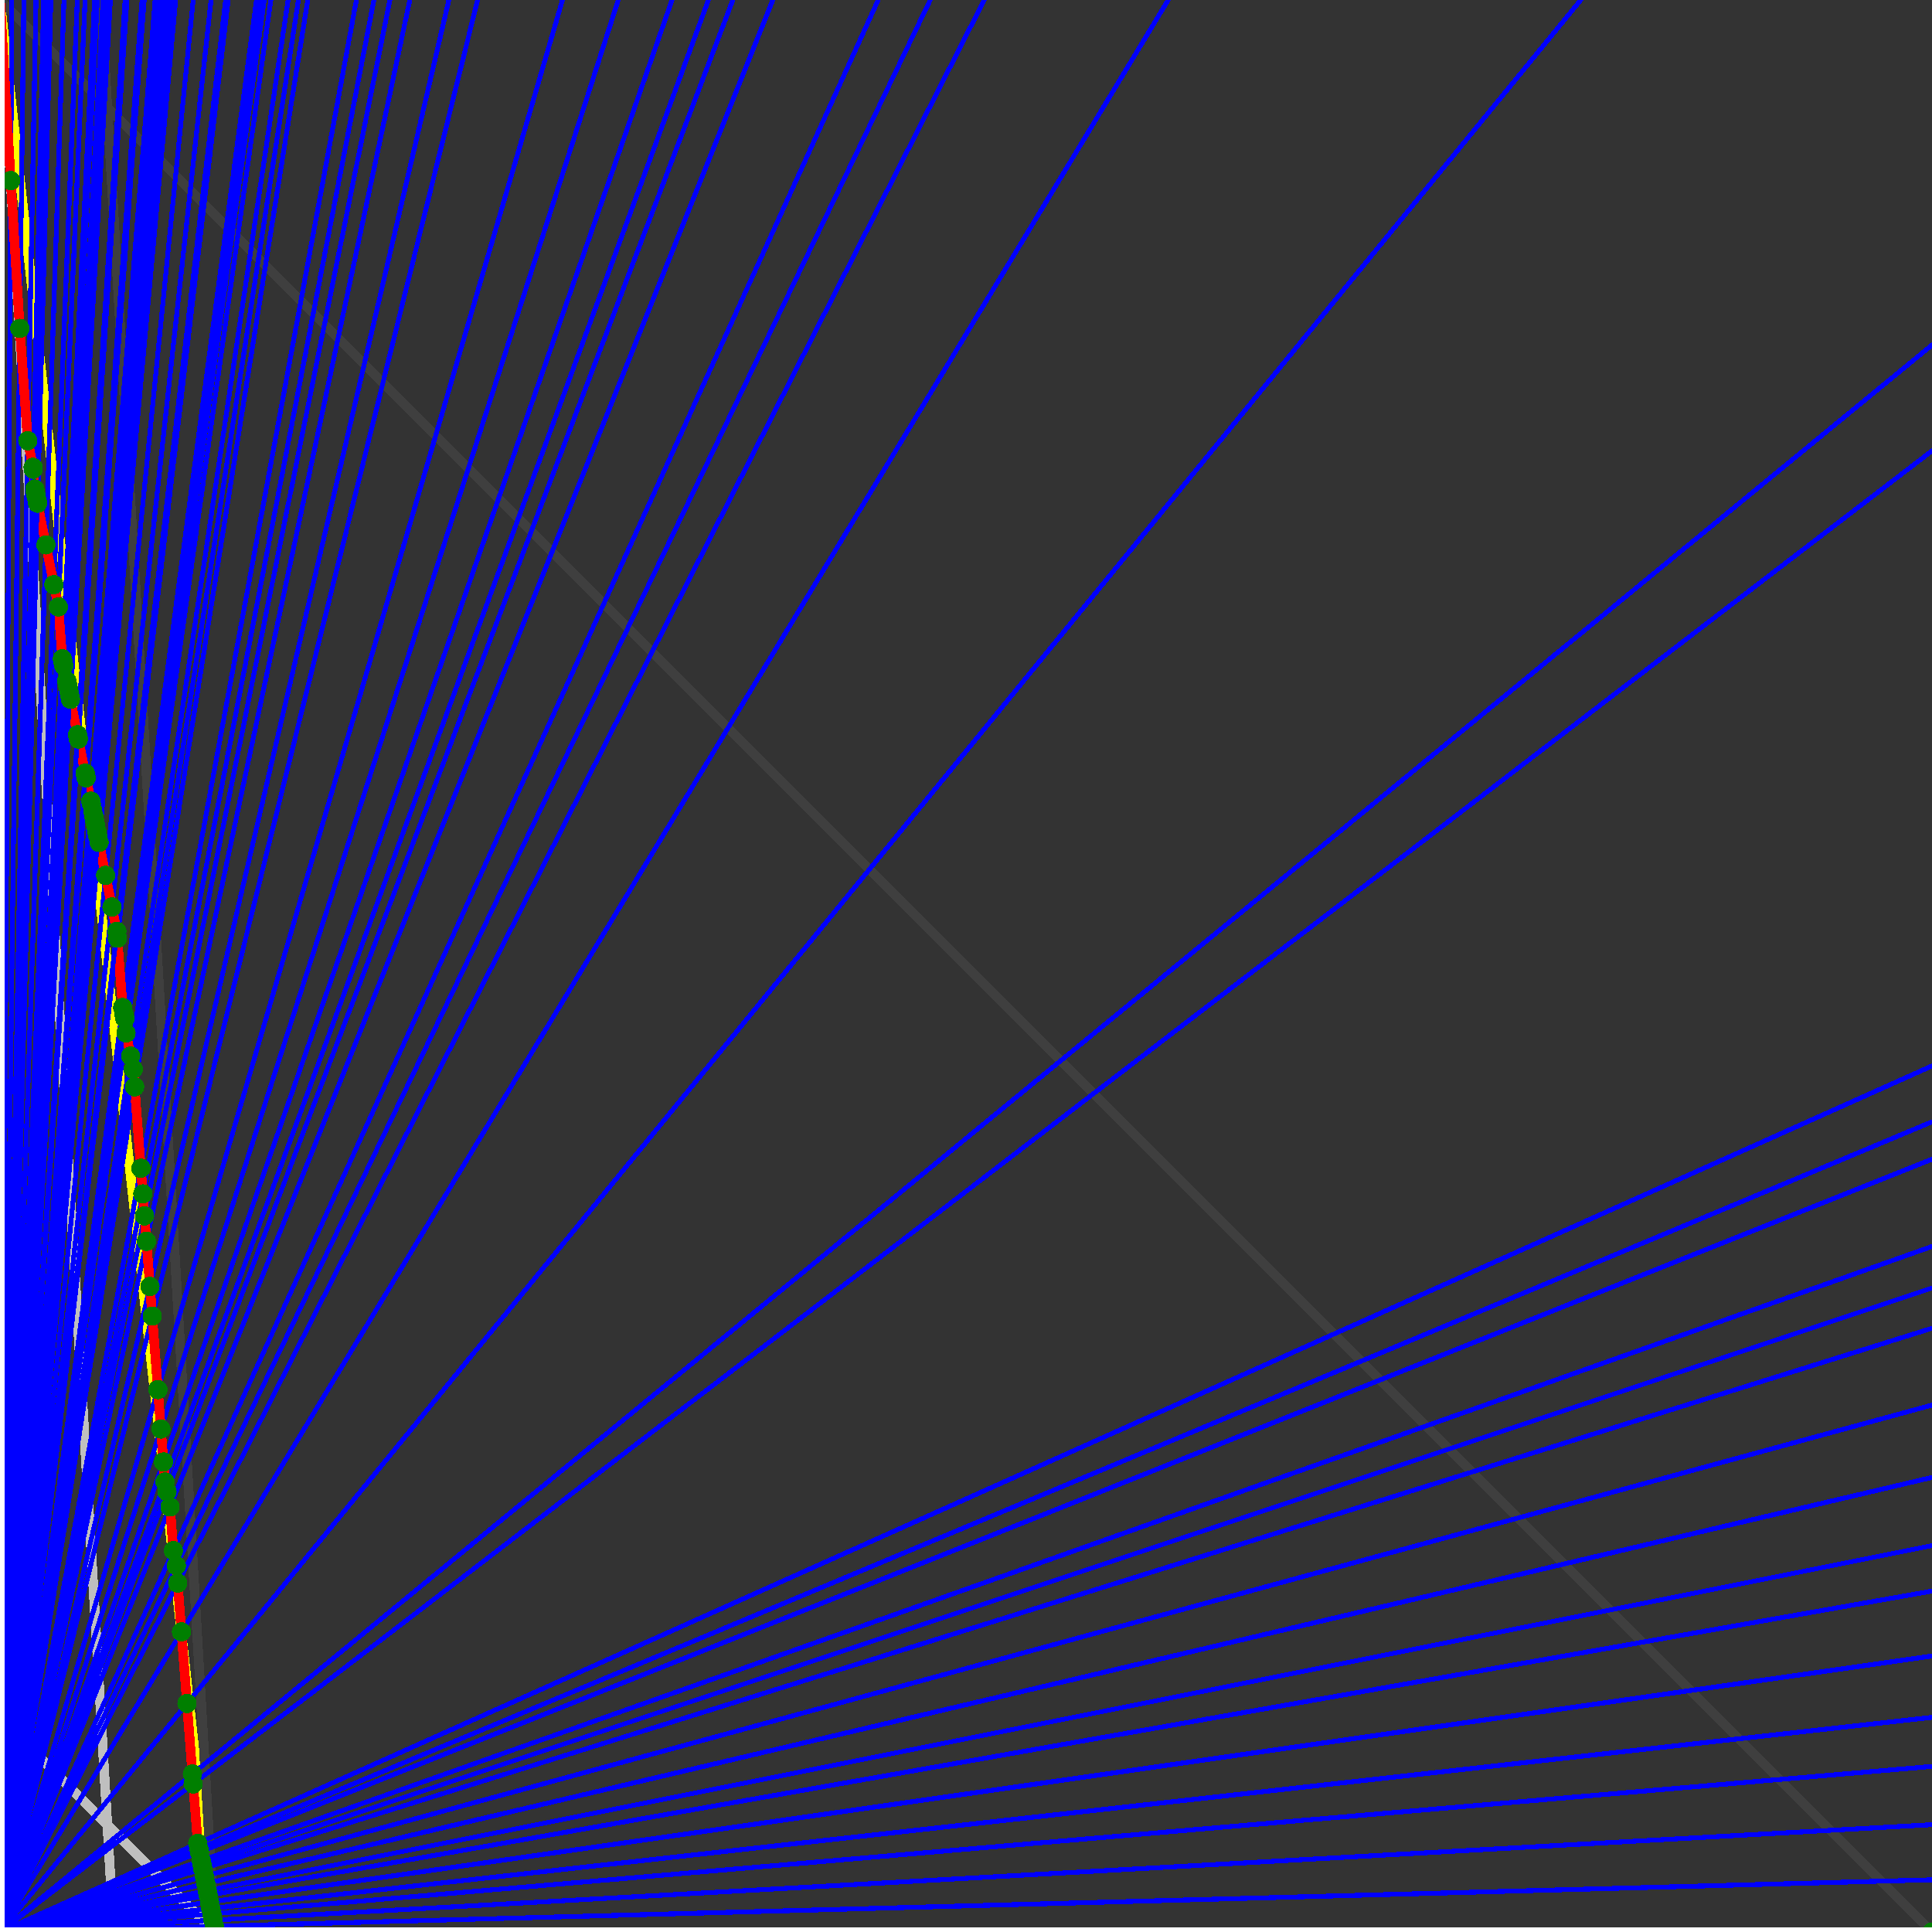 <svg xmlns="http://www.w3.org/2000/svg" version="1.1" width = "750" height = "750" viewBox = "0 0 750 750"  shape-rendering="crispEdges">
<rect x="0" y="0" width="750" height="750" fill="#333333" stroke="none"/>
<path stroke-linejoin="round" stroke-linecap="round" stroke="rgb(255,255,0)" stroke-width="3.75" fill="none" d="M 83.333 750 L 0 0 " />
<path stroke-linejoin="round" stroke-linecap="round" stroke="rgb(63,63,63)" stroke-width="3.75" fill="none" d="M 0 0 L 750 750 M 83.333 750 L 39.216 0 " />
<path stroke-linejoin="round" stroke-linecap="round" stroke="rgb(191,191,191)" stroke-width="3.75" fill="none" d="M 0 666.667 L 83.333 750 M 0 0 L 44.118 750 " />
<path stroke-linejoin="round" stroke-linecap="round" stroke="rgb(0,0,255)" stroke-width="1.875" fill="none" d="M 0 750 L 750 729.73 " />
<path stroke-linejoin="round" stroke-linecap="round" stroke="rgb(255,0,0)" stroke-width="3.75" fill="none" d="M 83.201 747.751 L 83.333 750 " />
<path stroke-linejoin="round" stroke-linecap="round" stroke="rgb(0,0,255)" stroke-width="1.875" fill="none" d="M 0 750 L 750 708.333 " />
<path stroke-linejoin="round" stroke-linecap="round" stroke="rgb(255,0,0)" stroke-width="3.75" fill="none" d="M 82.732 745.404 L 83.201 747.751 " />
<path stroke-linejoin="round" stroke-linecap="round" stroke="rgb(0,0,255)" stroke-width="1.875" fill="none" d="M 0 750 L 750 685.714 " />
<path stroke-linejoin="round" stroke-linecap="round" stroke="rgb(255,0,0)" stroke-width="3.75" fill="none" d="M 82.241 742.951 L 82.732 745.404 " />
<path stroke-linejoin="round" stroke-linecap="round" stroke="rgb(0,0,255)" stroke-width="1.875" fill="none" d="M 0 750 L 750 666.667 " />
<path stroke-linejoin="round" stroke-linecap="round" stroke="rgb(255,0,0)" stroke-width="3.75" fill="none" d="M 81.832 740.907 L 82.241 742.951 " />
<path stroke-linejoin="round" stroke-linecap="round" stroke="rgb(0,0,255)" stroke-width="1.875" fill="none" d="M 0 750 L 750 642.857 " />
<path stroke-linejoin="round" stroke-linecap="round" stroke="rgb(255,0,0)" stroke-width="3.75" fill="none" d="M 81.327 738.382 L 81.832 740.907 " />
<path stroke-linejoin="round" stroke-linecap="round" stroke="rgb(0,0,255)" stroke-width="1.875" fill="none" d="M 0 750 L 750 617.647 " />
<path stroke-linejoin="round" stroke-linecap="round" stroke="rgb(255,0,0)" stroke-width="3.75" fill="none" d="M 80.799 735.741 L 81.327 738.382 " />
<path stroke-linejoin="round" stroke-linecap="round" stroke="rgb(0,0,255)" stroke-width="1.875" fill="none" d="M 0 750 L 750 600 " />
<path stroke-linejoin="round" stroke-linecap="round" stroke="rgb(255,0,0)" stroke-width="3.75" fill="none" d="M 80.433 733.913 L 80.799 735.741 " />
<path stroke-linejoin="round" stroke-linecap="round" stroke="rgb(0,0,255)" stroke-width="1.875" fill="none" d="M 0 750 L 750 573.529 " />
<path stroke-linejoin="round" stroke-linecap="round" stroke="rgb(255,0,0)" stroke-width="3.75" fill="none" d="M 79.891 731.202 L 80.433 733.913 " />
<path stroke-linejoin="round" stroke-linecap="round" stroke="rgb(0,0,255)" stroke-width="1.875" fill="none" d="M 0 750 L 750 545.455 " />
<path stroke-linejoin="round" stroke-linecap="round" stroke="rgb(255,0,0)" stroke-width="3.75" fill="none" d="M 79.324 728.366 L 79.891 731.202 " />
<path stroke-linejoin="round" stroke-linecap="round" stroke="rgb(0,0,255)" stroke-width="1.875" fill="none" d="M 0 750 L 750 515.625 " />
<path stroke-linejoin="round" stroke-linecap="round" stroke="rgb(255,0,0)" stroke-width="3.75" fill="none" d="M 78.73 725.397 L 79.324 728.366 " />
<path stroke-linejoin="round" stroke-linecap="round" stroke="rgb(0,0,255)" stroke-width="1.875" fill="none" d="M 0 750 L 750 500 " />
<path stroke-linejoin="round" stroke-linecap="round" stroke="rgb(255,0,0)" stroke-width="3.75" fill="none" d="M 78.423 723.859 L 78.73 725.397 " />
<path stroke-linejoin="round" stroke-linecap="round" stroke="rgb(0,0,255)" stroke-width="1.875" fill="none" d="M 0 750 L 750 483.871 " />
<path stroke-linejoin="round" stroke-linecap="round" stroke="rgb(255,0,0)" stroke-width="3.75" fill="none" d="M 78.108 722.284 L 78.423 723.859 " />
<path stroke-linejoin="round" stroke-linecap="round" stroke="rgb(0,0,255)" stroke-width="1.875" fill="none" d="M 0 750 L 750 450 " />
<path stroke-linejoin="round" stroke-linecap="round" stroke="rgb(255,0,0)" stroke-width="3.75" fill="none" d="M 77.454 719.018 L 78.108 722.284 " />
<path stroke-linejoin="round" stroke-linecap="round" stroke="rgb(0,0,255)" stroke-width="1.875" fill="none" d="M 0 750 L 750 435.484 " />
<path stroke-linejoin="round" stroke-linecap="round" stroke="rgb(255,0,0)" stroke-width="3.75" fill="none" d="M 77.178 717.635 L 77.454 719.018 " />
<path stroke-linejoin="round" stroke-linecap="round" stroke="rgb(0,0,255)" stroke-width="1.875" fill="none" d="M 0 750 L 750 413.793 " />
<path stroke-linejoin="round" stroke-linecap="round" stroke="rgb(255,0,0)" stroke-width="3.75" fill="none" d="M 76.768 715.587 L 77.178 717.635 " />
<path stroke-linejoin="round" stroke-linecap="round" stroke="rgb(0,0,255)" stroke-width="1.875" fill="none" d="M 0 750 L 750 175 " />
<path stroke-linejoin="round" stroke-linecap="round" stroke="rgb(255,0,0)" stroke-width="3.75" fill="none" d="M 74.993 692.506 L 76.768 715.587 " />
<path stroke-linejoin="round" stroke-linecap="round" stroke="rgb(0,0,255)" stroke-width="1.875" fill="none" d="M 0 750 L 750 133.929 " />
<path stroke-linejoin="round" stroke-linecap="round" stroke="rgb(255,0,0)" stroke-width="3.75" fill="none" d="M 74.696 688.643 L 74.993 692.506 " />
<path stroke-linejoin="round" stroke-linecap="round" stroke="rgb(0,0,255)" stroke-width="1.875" fill="none" d="M 0 750 L 613.636 0 " />
<path stroke-linejoin="round" stroke-linecap="round" stroke="rgb(255,0,0)" stroke-width="3.75" fill="none" d="M 72.591 661.278 L 74.696 688.643 " />
<path stroke-linejoin="round" stroke-linecap="round" stroke="rgb(0,0,255)" stroke-width="1.875" fill="none" d="M 0 750 L 453.488 0 " />
<path stroke-linejoin="round" stroke-linecap="round" stroke="rgb(255,0,0)" stroke-width="3.75" fill="none" d="M 70.452 633.483 L 72.591 661.278 " />
<path stroke-linejoin="round" stroke-linecap="round" stroke="rgb(0,0,255)" stroke-width="1.875" fill="none" d="M 0 750 L 382.075 0 " />
<path stroke-linejoin="round" stroke-linecap="round" stroke="rgb(255,0,0)" stroke-width="3.75" fill="none" d="M 68.997 614.562 L 70.452 633.483 " />
<path stroke-linejoin="round" stroke-linecap="round" stroke="rgb(0,0,255)" stroke-width="1.875" fill="none" d="M 0 750 L 361.111 0 " />
<path stroke-linejoin="round" stroke-linecap="round" stroke="rgb(255,0,0)" stroke-width="3.75" fill="none" d="M 68.475 607.782 L 68.997 614.562 " />
<path stroke-linejoin="round" stroke-linecap="round" stroke="rgb(0,0,255)" stroke-width="1.875" fill="none" d="M 0 750 L 340.909 0 " />
<path stroke-linejoin="round" stroke-linecap="round" stroke="rgb(255,0,0)" stroke-width="3.75" fill="none" d="M 67.305 601.929 L 68.475 607.782 " />
<path stroke-linejoin="round" stroke-linecap="round" stroke="rgb(0,0,255)" stroke-width="1.875" fill="none" d="M 0 750 L 300 0 " />
<path stroke-linejoin="round" stroke-linecap="round" stroke="rgb(255,0,0)" stroke-width="3.75" fill="none" d="M 66.002 584.994 L 67.305 601.929 " />
<path stroke-linejoin="round" stroke-linecap="round" stroke="rgb(0,0,255)" stroke-width="1.875" fill="none" d="M 0 750 L 284.483 0 " />
<path stroke-linejoin="round" stroke-linecap="round" stroke="rgb(255,0,0)" stroke-width="3.75" fill="none" d="M 64.824 579.101 L 66.002 584.994 " />
<path stroke-linejoin="round" stroke-linecap="round" stroke="rgb(0,0,255)" stroke-width="1.875" fill="none" d="M 0 750 L 275 0 " />
<path stroke-linejoin="round" stroke-linecap="round" stroke="rgb(255,0,0)" stroke-width="3.75" fill="none" d="M 64.061 575.288 L 64.824 579.101 " />
<path stroke-linejoin="round" stroke-linecap="round" stroke="rgb(0,0,255)" stroke-width="1.875" fill="none" d="M 0 750 L 260.87 0 " />
<path stroke-linejoin="round" stroke-linecap="round" stroke="rgb(255,0,0)" stroke-width="3.75" fill="none" d="M 63.465 567.539 L 64.061 575.288 " />
<path stroke-linejoin="round" stroke-linecap="round" stroke="rgb(0,0,255)" stroke-width="1.875" fill="none" d="M 0 750 L 240 0 " />
<path stroke-linejoin="round" stroke-linecap="round" stroke="rgb(255,0,0)" stroke-width="3.75" fill="none" d="M 62.481 554.747 L 63.465 567.539 " />
<path stroke-linejoin="round" stroke-linecap="round" stroke="rgb(0,0,255)" stroke-width="1.875" fill="none" d="M 0 750 L 218.354 0 " />
<path stroke-linejoin="round" stroke-linecap="round" stroke="rgb(255,0,0)" stroke-width="3.75" fill="none" d="M 61.303 539.437 L 62.481 554.747 " />
<path stroke-linejoin="round" stroke-linecap="round" stroke="rgb(0,0,255)" stroke-width="1.875" fill="none" d="M 0 750 L 185.393 0 " />
<path stroke-linejoin="round" stroke-linecap="round" stroke="rgb(255,0,0)" stroke-width="3.75" fill="none" d="M 59.107 510.886 L 61.303 539.437 " />
<path stroke-linejoin="round" stroke-linecap="round" stroke="rgb(0,0,255)" stroke-width="1.875" fill="none" d="M 0 750 L 174.242 0 " />
<path stroke-linejoin="round" stroke-linecap="round" stroke="rgb(255,0,0)" stroke-width="3.75" fill="none" d="M 58.223 499.39 L 59.107 510.886 " />
<path stroke-linejoin="round" stroke-linecap="round" stroke="rgb(0,0,255)" stroke-width="1.875" fill="none" d="M 0 750 L 159.091 0 " />
<path stroke-linejoin="round" stroke-linecap="round" stroke="rgb(255,0,0)" stroke-width="3.75" fill="none" d="M 56.875 481.874 L 58.223 499.39 " />
<path stroke-linejoin="round" stroke-linecap="round" stroke="rgb(0,0,255)" stroke-width="1.875" fill="none" d="M 0 750 L 151.376 0 " />
<path stroke-linejoin="round" stroke-linecap="round" stroke="rgb(255,0,0)" stroke-width="3.75" fill="none" d="M 56.114 471.98 L 56.875 481.874 " />
<path stroke-linejoin="round" stroke-linecap="round" stroke="rgb(0,0,255)" stroke-width="1.875" fill="none" d="M 0 750 L 145.161 0 " />
<path stroke-linejoin="round" stroke-linecap="round" stroke="rgb(255,0,0)" stroke-width="3.75" fill="none" d="M 55.459 463.462 L 56.114 471.98 " />
<path stroke-linejoin="round" stroke-linecap="round" stroke="rgb(0,0,255)" stroke-width="1.875" fill="none" d="M 0 750 L 138.35 0 " />
<path stroke-linejoin="round" stroke-linecap="round" stroke="rgb(255,0,0)" stroke-width="3.75" fill="none" d="M 54.693 453.506 L 55.459 463.462 " />
<path stroke-linejoin="round" stroke-linecap="round" stroke="rgb(0,0,255)" stroke-width="1.875" fill="none" d="M 0 750 L 119.469 0 " />
<path stroke-linejoin="round" stroke-linecap="round" stroke="rgb(255,0,0)" stroke-width="3.75" fill="none" d="M 52.262 421.908 L 54.693 453.506 " />
<path stroke-linejoin="round" stroke-linecap="round" stroke="rgb(0,0,255)" stroke-width="1.875" fill="none" d="M 0 750 L 115.854 0 " />
<path stroke-linejoin="round" stroke-linecap="round" stroke="rgb(255,0,0)" stroke-width="3.75" fill="none" d="M 51.737 415.073 L 52.262 421.908 " />
<path stroke-linejoin="round" stroke-linecap="round" stroke="rgb(0,0,255)" stroke-width="1.875" fill="none" d="M 0 750 L 111.842 0 " />
<path stroke-linejoin="round" stroke-linecap="round" stroke="rgb(255,0,0)" stroke-width="3.75" fill="none" d="M 50.71 409.941 L 51.737 415.073 " />
<path stroke-linejoin="round" stroke-linecap="round" stroke="rgb(0,0,255)" stroke-width="1.875" fill="none" d="M 0 750 L 105.14 0 " />
<path stroke-linejoin="round" stroke-linecap="round" stroke="rgb(255,0,0)" stroke-width="3.75" fill="none" d="M 48.924 401.009 L 50.71 409.942 " />
<path stroke-linejoin="round" stroke-linecap="round" stroke="rgb(0,0,255)" stroke-width="1.875" fill="none" d="M 0 750 L 102.564 0 " />
<path stroke-linejoin="round" stroke-linecap="round" stroke="rgb(255,0,0)" stroke-width="3.75" fill="none" d="M 48.492 395.399 L 48.924 401.009 " />
<path stroke-linejoin="round" stroke-linecap="round" stroke="rgb(0,0,255)" stroke-width="1.875" fill="none" d="M 0 750 L 101.351 0 " />
<path stroke-linejoin="round" stroke-linecap="round" stroke="rgb(255,0,0)" stroke-width="3.75" fill="none" d="M 48.15 393.688 L 48.492 395.399 " />
<path stroke-linejoin="round" stroke-linecap="round" stroke="rgb(0,0,255)" stroke-width="1.875" fill="none" d="M 0 750 L 99.558 0 " />
<path stroke-linejoin="round" stroke-linecap="round" stroke="rgb(255,0,0)" stroke-width="3.75" fill="none" d="M 47.638 391.127 L 48.15 393.688 " />
<path stroke-linejoin="round" stroke-linecap="round" stroke="rgb(0,0,255)" stroke-width="1.875" fill="none" d="M 0 750 L 88.583 0 " />
<path stroke-linejoin="round" stroke-linecap="round" stroke="rgb(255,0,0)" stroke-width="3.75" fill="none" d="M 45.567 364.201 L 47.638 391.127 " />
<path stroke-linejoin="round" stroke-linecap="round" stroke="rgb(0,0,255)" stroke-width="1.875" fill="none" d="M 0 750 L 87.591 0 " />
<path stroke-linejoin="round" stroke-linecap="round" stroke="rgb(255,0,0)" stroke-width="3.75" fill="none" d="M 45.364 361.568 L 45.567 364.201 " />
<path stroke-linejoin="round" stroke-linecap="round" stroke="rgb(0,0,255)" stroke-width="1.875" fill="none" d="M 0 750 L 81.933 0 " />
<path stroke-linejoin="round" stroke-linecap="round" stroke="rgb(255,0,0)" stroke-width="3.75" fill="none" d="M 43.469 352.092 L 45.364 361.568 " />
<path stroke-linejoin="round" stroke-linecap="round" stroke="rgb(0,0,255)" stroke-width="1.875" fill="none" d="M 0 750 L 75 0 " />
<path stroke-linejoin="round" stroke-linecap="round" stroke="rgb(255,0,0)" stroke-width="3.75" fill="none" d="M 41.017 339.831 L 43.469 352.092 " />
<path stroke-linejoin="round" stroke-linecap="round" stroke="rgb(0,0,255)" stroke-width="1.875" fill="none" d="M 0 750 L 68.182 0 " />
<path stroke-linejoin="round" stroke-linecap="round" stroke="rgb(255,0,0)" stroke-width="3.75" fill="none" d="M 38.453 327.013 L 41.017 339.831 " />
<path stroke-linejoin="round" stroke-linecap="round" stroke="rgb(0,0,255)" stroke-width="1.875" fill="none" d="M 0 750 L 67.073 0 " />
<path stroke-linejoin="round" stroke-linecap="round" stroke="rgb(255,0,0)" stroke-width="3.75" fill="none" d="M 38.021 324.853 L 38.453 327.013 " />
<path stroke-linejoin="round" stroke-linecap="round" stroke="rgb(0,0,255)" stroke-width="1.875" fill="none" d="M 0 750 L 66 0 " />
<path stroke-linejoin="round" stroke-linecap="round" stroke="rgb(255,0,0)" stroke-width="3.75" fill="none" d="M 37.599 322.741 L 38.021 324.853 " />
<path stroke-linejoin="round" stroke-linecap="round" stroke="rgb(0,0,255)" stroke-width="1.875" fill="none" d="M 0 750 L 64.961 0 " />
<path stroke-linejoin="round" stroke-linecap="round" stroke="rgb(255,0,0)" stroke-width="3.75" fill="none" d="M 37.186 320.675 L 37.599 322.741 " />
<path stroke-linejoin="round" stroke-linecap="round" stroke="rgb(0,0,255)" stroke-width="1.875" fill="none" d="M 0 750 L 63.953 0 " />
<path stroke-linejoin="round" stroke-linecap="round" stroke="rgb(255,0,0)" stroke-width="3.75" fill="none" d="M 36.781 318.654 L 37.186 320.675 " />
<path stroke-linejoin="round" stroke-linecap="round" stroke="rgb(0,0,255)" stroke-width="1.875" fill="none" d="M 0 750 L 62.977 0 " />
<path stroke-linejoin="round" stroke-linecap="round" stroke="rgb(255,0,0)" stroke-width="3.75" fill="none" d="M 36.386 316.677 L 36.781 318.654 " />
<path stroke-linejoin="round" stroke-linecap="round" stroke="rgb(0,0,255)" stroke-width="1.875" fill="none" d="M 0 750 L 62.03 0 " />
<path stroke-linejoin="round" stroke-linecap="round" stroke="rgb(255,0,0)" stroke-width="3.75" fill="none" d="M 35.999 314.741 L 36.386 316.677 " />
<path stroke-linejoin="round" stroke-linecap="round" stroke="rgb(0,0,255)" stroke-width="1.875" fill="none" d="M 0 750 L 60.662 0 " />
<path stroke-linejoin="round" stroke-linecap="round" stroke="rgb(255,0,0)" stroke-width="3.75" fill="none" d="M 35.433 311.914 L 35.999 314.741 " />
<path stroke-linejoin="round" stroke-linecap="round" stroke="rgb(0,0,255)" stroke-width="1.875" fill="none" d="M 0 750 L 60.219 0 " />
<path stroke-linejoin="round" stroke-linecap="round" stroke="rgb(255,0,0)" stroke-width="3.75" fill="none" d="M 35.249 310.991 L 35.433 311.914 " />
<path stroke-linejoin="round" stroke-linecap="round" stroke="rgb(0,0,255)" stroke-width="1.875" fill="none" d="M 0 750 L 55.97 0 " />
<path stroke-linejoin="round" stroke-linecap="round" stroke="rgb(255,0,0)" stroke-width="3.75" fill="none" d="M 33.438 301.935 L 35.249 310.991 " />
<path stroke-linejoin="round" stroke-linecap="round" stroke="rgb(0,0,255)" stroke-width="1.875" fill="none" d="M 0 750 L 55.147 0 " />
<path stroke-linejoin="round" stroke-linecap="round" stroke="rgb(255,0,0)" stroke-width="3.75" fill="none" d="M 33.078 300.137 L 33.438 301.935 " />
<path stroke-linejoin="round" stroke-linecap="round" stroke="rgb(0,0,255)" stroke-width="1.875" fill="none" d="M 0 750 L 49.27 0 " />
<path stroke-linejoin="round" stroke-linecap="round" stroke="rgb(255,0,0)" stroke-width="3.75" fill="none" d="M 30.425 286.87 L 33.078 300.137 " />
<path stroke-linejoin="round" stroke-linecap="round" stroke="rgb(0,0,255)" stroke-width="1.875" fill="none" d="M 0 750 L 48.561 0 " />
<path stroke-linejoin="round" stroke-linecap="round" stroke="rgb(255,0,0)" stroke-width="3.75" fill="none" d="M 30.094 285.216 L 30.425 286.87 " />
<path stroke-linejoin="round" stroke-linecap="round" stroke="rgb(0,0,255)" stroke-width="1.875" fill="none" d="M 0 750 L 42.857 0 " />
<path stroke-linejoin="round" stroke-linecap="round" stroke="rgb(255,0,0)" stroke-width="3.75" fill="none" d="M 27.345 271.47 L 30.094 285.216 " />
<path stroke-linejoin="round" stroke-linecap="round" stroke="rgb(0,0,255)" stroke-width="1.875" fill="none" d="M 0 750 L 42.254 0 " />
<path stroke-linejoin="round" stroke-linecap="round" stroke="rgb(255,0,0)" stroke-width="3.75" fill="none" d="M 27.044 269.967 L 27.345 271.47 " />
<path stroke-linejoin="round" stroke-linecap="round" stroke="rgb(0,0,255)" stroke-width="1.875" fill="none" d="M 0 750 L 41.667 0 " />
<path stroke-linejoin="round" stroke-linecap="round" stroke="rgb(255,0,0)" stroke-width="3.75" fill="none" d="M 26.75 268.498 L 27.044 269.967 " />
<path stroke-linejoin="round" stroke-linecap="round" stroke="rgb(0,0,255)" stroke-width="1.875" fill="none" d="M 0 750 L 41.096 0 " />
<path stroke-linejoin="round" stroke-linecap="round" stroke="rgb(255,0,0)" stroke-width="3.75" fill="none" d="M 26.462 267.059 L 26.75 268.498 " />
<path stroke-linejoin="round" stroke-linecap="round" stroke="rgb(0,0,255)" stroke-width="1.875" fill="none" d="M 0 750 L 40.541 0 " />
<path stroke-linejoin="round" stroke-linecap="round" stroke="rgb(255,0,0)" stroke-width="3.75" fill="none" d="M 26.181 265.652 L 26.462 267.059 " />
<path stroke-linejoin="round" stroke-linecap="round" stroke="rgb(0,0,255)" stroke-width="1.875" fill="none" d="M 0 750 L 40 0 " />
<path stroke-linejoin="round" stroke-linecap="round" stroke="rgb(255,0,0)" stroke-width="3.75" fill="none" d="M 25.905 264.274 L 26.181 265.652 " />
<path stroke-linejoin="round" stroke-linecap="round" stroke="rgb(0,0,255)" stroke-width="1.875" fill="none" d="M 0 750 L 37.77 0 " />
<path stroke-linejoin="round" stroke-linecap="round" stroke="rgb(255,0,0)" stroke-width="3.75" fill="none" d="M 24.752 258.505 L 25.905 264.274 " />
<path stroke-linejoin="round" stroke-linecap="round" stroke="rgb(0,0,255)" stroke-width="1.875" fill="none" d="M 0 750 L 37.234 0 " />
<path stroke-linejoin="round" stroke-linecap="round" stroke="rgb(255,0,0)" stroke-width="3.75" fill="none" d="M 24.47 257.098 L 24.752 258.505 " />
<path stroke-linejoin="round" stroke-linecap="round" stroke="rgb(0,0,255)" stroke-width="1.875" fill="none" d="M 0 750 L 36.713 0 " />
<path stroke-linejoin="round" stroke-linecap="round" stroke="rgb(255,0,0)" stroke-width="3.75" fill="none" d="M 24.195 255.724 L 24.47 257.098 " />
<path stroke-linejoin="round" stroke-linecap="round" stroke="rgb(0,0,255)" stroke-width="1.875" fill="none" d="M 0 750 L 33.019 0 " />
<path stroke-linejoin="round" stroke-linecap="round" stroke="rgb(255,0,0)" stroke-width="3.75" fill="none" d="M 22.647 235.593 L 24.195 255.724 " />
<path stroke-linejoin="round" stroke-linecap="round" stroke="rgb(0,0,255)" stroke-width="1.875" fill="none" d="M 0 750 L 30 0 " />
<path stroke-linejoin="round" stroke-linecap="round" stroke="rgb(255,0,0)" stroke-width="3.75" fill="none" d="M 20.921 226.966 L 22.647 235.593 " />
<path stroke-linejoin="round" stroke-linecap="round" stroke="rgb(0,0,255)" stroke-width="1.875" fill="none" d="M 0 750 L 24.834 0 " />
<path stroke-linejoin="round" stroke-linecap="round" stroke="rgb(255,0,0)" stroke-width="3.75" fill="none" d="M 17.831 211.512 L 20.921 226.966 " />
<path stroke-linejoin="round" stroke-linecap="round" stroke="rgb(0,0,255)" stroke-width="1.875" fill="none" d="M 0 750 L 19.737 0 " />
<path stroke-linejoin="round" stroke-linecap="round" stroke="rgb(255,0,0)" stroke-width="3.75" fill="none" d="M 14.596 195.34 L 17.831 211.512 " />
<path stroke-linejoin="round" stroke-linecap="round" stroke="rgb(0,0,255)" stroke-width="1.875" fill="none" d="M 0 750 L 19.481 0 " />
<path stroke-linejoin="round" stroke-linecap="round" stroke="rgb(255,0,0)" stroke-width="3.75" fill="none" d="M 14.429 194.502 L 14.596 195.34 " />
<path stroke-linejoin="round" stroke-linecap="round" stroke="rgb(0,0,255)" stroke-width="1.875" fill="none" d="M 0 750 L 18.987 0 " />
<path stroke-linejoin="round" stroke-linecap="round" stroke="rgb(255,0,0)" stroke-width="3.75" fill="none" d="M 14.104 192.88 L 14.429 194.502 " />
<path stroke-linejoin="round" stroke-linecap="round" stroke="rgb(0,0,255)" stroke-width="1.875" fill="none" d="M 0 750 L 18.75 0 " />
<path stroke-linejoin="round" stroke-linecap="round" stroke="rgb(255,0,0)" stroke-width="3.75" fill="none" d="M 13.948 192.097 L 14.104 192.88 " />
<path stroke-linejoin="round" stroke-linecap="round" stroke="rgb(0,0,255)" stroke-width="1.875" fill="none" d="M 0 750 L 18.293 0 " />
<path stroke-linejoin="round" stroke-linecap="round" stroke="rgb(255,0,0)" stroke-width="3.75" fill="none" d="M 13.644 190.581 L 13.948 192.097 " />
<path stroke-linejoin="round" stroke-linecap="round" stroke="rgb(0,0,255)" stroke-width="1.875" fill="none" d="M 0 750 L 18.072 0 " />
<path stroke-linejoin="round" stroke-linecap="round" stroke="rgb(255,0,0)" stroke-width="3.75" fill="none" d="M 13.498 189.847 L 13.644 190.581 " />
<path stroke-linejoin="round" stroke-linecap="round" stroke="rgb(0,0,255)" stroke-width="1.875" fill="none" d="M 0 750 L 17.045 0 " />
<path stroke-linejoin="round" stroke-linecap="round" stroke="rgb(255,0,0)" stroke-width="3.75" fill="none" d="M 12.906 182.151 L 13.498 189.847 " />
<path stroke-linejoin="round" stroke-linecap="round" stroke="rgb(0,0,255)" stroke-width="1.875" fill="none" d="M 0 750 L 16.949 0 " />
<path stroke-linejoin="round" stroke-linecap="round" stroke="rgb(255,0,0)" stroke-width="3.75" fill="none" d="M 12.849 181.418 L 12.906 182.151 " />
<path stroke-linejoin="round" stroke-linecap="round" stroke="rgb(0,0,255)" stroke-width="1.875" fill="none" d="M 0 750 L 13.975 0 " />
<path stroke-linejoin="round" stroke-linecap="round" stroke="rgb(255,0,0)" stroke-width="3.75" fill="none" d="M 10.787 171.106 L 12.849 181.418 " />
<path stroke-linejoin="round" stroke-linecap="round" stroke="rgb(0,0,255)" stroke-width="1.875" fill="none" d="M 0 750 L 9.259 0 " />
<path stroke-linejoin="round" stroke-linecap="round" stroke="rgb(255,0,0)" stroke-width="3.75" fill="none" d="M 7.685 127.488 L 10.787 171.106 " />
<path stroke-linejoin="round" stroke-linecap="round" stroke="rgb(0,0,255)" stroke-width="1.875" fill="none" d="M 0 750 L 4.601 0 " />
<path stroke-linejoin="round" stroke-linecap="round" stroke="rgb(255,0,0)" stroke-width="3.75" fill="none" d="M 4.171 70.115 L 7.685 127.488 " />
<path stroke-linejoin="round" stroke-linecap="round" stroke="rgb(0,0,255)" stroke-width="1.875" fill="none" d="M 0 750 L 0 0 " />
<path stroke-linejoin="round" stroke-linecap="round" stroke="rgb(255,0,0)" stroke-width="3.75" fill="none" d="M 0 0 L 4.171 70.115 " />
<circle cx="83.201" cy="747.751" r="3.75" style="fill:rgb(0,127,0);stroke-width:1" /><circle cx="82.732" cy="745.404" r="3.75" style="fill:rgb(0,127,0);stroke-width:1" /><circle cx="82.241" cy="742.951" r="3.75" style="fill:rgb(0,127,0);stroke-width:1" /><circle cx="81.832" cy="740.908" r="3.75" style="fill:rgb(0,127,0);stroke-width:1" /><circle cx="81.327" cy="738.382" r="3.75" style="fill:rgb(0,127,0);stroke-width:1" /><circle cx="80.799" cy="735.741" r="3.75" style="fill:rgb(0,127,0);stroke-width:1" /><circle cx="80.433" cy="733.913" r="3.75" style="fill:rgb(0,127,0);stroke-width:1" /><circle cx="79.891" cy="731.202" r="3.75" style="fill:rgb(0,127,0);stroke-width:1" /><circle cx="79.324" cy="728.366" r="3.75" style="fill:rgb(0,127,0);stroke-width:1" /><circle cx="78.73" cy="725.397" r="3.75" style="fill:rgb(0,127,0);stroke-width:1" /><circle cx="78.423" cy="723.859" r="3.75" style="fill:rgb(0,127,0);stroke-width:1" /><circle cx="78.108" cy="722.284" r="3.75" style="fill:rgb(0,127,0);stroke-width:1" /><circle cx="77.454" cy="719.018" r="3.75" style="fill:rgb(0,127,0);stroke-width:1" /><circle cx="77.178" cy="717.635" r="3.75" style="fill:rgb(0,127,0);stroke-width:1" /><circle cx="76.768" cy="715.587" r="3.75" style="fill:rgb(0,127,0);stroke-width:1" /><circle cx="74.993" cy="692.506" r="3.75" style="fill:rgb(0,127,0);stroke-width:1" /><circle cx="74.696" cy="688.643" r="3.75" style="fill:rgb(0,127,0);stroke-width:1" /><circle cx="72.591" cy="661.278" r="3.75" style="fill:rgb(0,127,0);stroke-width:1" /><circle cx="70.452" cy="633.483" r="3.75" style="fill:rgb(0,127,0);stroke-width:1" /><circle cx="68.997" cy="614.562" r="3.75" style="fill:rgb(0,127,0);stroke-width:1" /><circle cx="68.475" cy="607.782" r="3.75" style="fill:rgb(0,127,0);stroke-width:1" /><circle cx="67.305" cy="601.929" r="3.75" style="fill:rgb(0,127,0);stroke-width:1" /><circle cx="66.002" cy="584.994" r="3.75" style="fill:rgb(0,127,0);stroke-width:1" /><circle cx="64.824" cy="579.101" r="3.75" style="fill:rgb(0,127,0);stroke-width:1" /><circle cx="64.061" cy="575.288" r="3.75" style="fill:rgb(0,127,0);stroke-width:1" /><circle cx="63.465" cy="567.539" r="3.75" style="fill:rgb(0,127,0);stroke-width:1" /><circle cx="62.481" cy="554.747" r="3.75" style="fill:rgb(0,127,0);stroke-width:1" /><circle cx="61.303" cy="539.437" r="3.75" style="fill:rgb(0,127,0);stroke-width:1" /><circle cx="59.107" cy="510.886" r="3.75" style="fill:rgb(0,127,0);stroke-width:1" /><circle cx="58.223" cy="499.39" r="3.75" style="fill:rgb(0,127,0);stroke-width:1" /><circle cx="56.875" cy="481.874" r="3.75" style="fill:rgb(0,127,0);stroke-width:1" /><circle cx="56.114" cy="471.98" r="3.75" style="fill:rgb(0,127,0);stroke-width:1" /><circle cx="55.459" cy="463.462" r="3.75" style="fill:rgb(0,127,0);stroke-width:1" /><circle cx="54.693" cy="453.506" r="3.75" style="fill:rgb(0,127,0);stroke-width:1" /><circle cx="52.262" cy="421.908" r="3.75" style="fill:rgb(0,127,0);stroke-width:1" /><circle cx="51.737" cy="415.073" r="3.75" style="fill:rgb(0,127,0);stroke-width:1" /><circle cx="50.71" cy="409.942" r="3.75" style="fill:rgb(0,127,0);stroke-width:1" /><circle cx="48.924" cy="401.009" r="3.75" style="fill:rgb(0,127,0);stroke-width:1" /><circle cx="48.492" cy="395.399" r="3.75" style="fill:rgb(0,127,0);stroke-width:1" /><circle cx="48.15" cy="393.688" r="3.75" style="fill:rgb(0,127,0);stroke-width:1" /><circle cx="47.638" cy="391.127" r="3.75" style="fill:rgb(0,127,0);stroke-width:1" /><circle cx="45.567" cy="364.201" r="3.75" style="fill:rgb(0,127,0);stroke-width:1" /><circle cx="45.364" cy="361.568" r="3.75" style="fill:rgb(0,127,0);stroke-width:1" /><circle cx="43.469" cy="352.092" r="3.75" style="fill:rgb(0,127,0);stroke-width:1" /><circle cx="41.017" cy="339.831" r="3.75" style="fill:rgb(0,127,0);stroke-width:1" /><circle cx="38.453" cy="327.013" r="3.75" style="fill:rgb(0,127,0);stroke-width:1" /><circle cx="38.021" cy="324.853" r="3.75" style="fill:rgb(0,127,0);stroke-width:1" /><circle cx="37.599" cy="322.741" r="3.75" style="fill:rgb(0,127,0);stroke-width:1" /><circle cx="37.186" cy="320.675" r="3.75" style="fill:rgb(0,127,0);stroke-width:1" /><circle cx="36.781" cy="318.654" r="3.75" style="fill:rgb(0,127,0);stroke-width:1" /><circle cx="36.386" cy="316.677" r="3.75" style="fill:rgb(0,127,0);stroke-width:1" /><circle cx="35.999" cy="314.741" r="3.75" style="fill:rgb(0,127,0);stroke-width:1" /><circle cx="35.433" cy="311.914" r="3.75" style="fill:rgb(0,127,0);stroke-width:1" /><circle cx="35.249" cy="310.991" r="3.75" style="fill:rgb(0,127,0);stroke-width:1" /><circle cx="33.438" cy="301.935" r="3.75" style="fill:rgb(0,127,0);stroke-width:1" /><circle cx="33.078" cy="300.137" r="3.75" style="fill:rgb(0,127,0);stroke-width:1" /><circle cx="30.425" cy="286.87" r="3.75" style="fill:rgb(0,127,0);stroke-width:1" /><circle cx="30.094" cy="285.216" r="3.75" style="fill:rgb(0,127,0);stroke-width:1" /><circle cx="27.345" cy="271.47" r="3.75" style="fill:rgb(0,127,0);stroke-width:1" /><circle cx="27.044" cy="269.967" r="3.75" style="fill:rgb(0,127,0);stroke-width:1" /><circle cx="26.75" cy="268.498" r="3.75" style="fill:rgb(0,127,0);stroke-width:1" /><circle cx="26.462" cy="267.059" r="3.75" style="fill:rgb(0,127,0);stroke-width:1" /><circle cx="26.181" cy="265.652" r="3.75" style="fill:rgb(0,127,0);stroke-width:1" /><circle cx="25.905" cy="264.274" r="3.75" style="fill:rgb(0,127,0);stroke-width:1" /><circle cx="24.752" cy="258.505" r="3.75" style="fill:rgb(0,127,0);stroke-width:1" /><circle cx="24.47" cy="257.098" r="3.75" style="fill:rgb(0,127,0);stroke-width:1" /><circle cx="24.195" cy="255.724" r="3.75" style="fill:rgb(0,127,0);stroke-width:1" /><circle cx="22.647" cy="235.593" r="3.75" style="fill:rgb(0,127,0);stroke-width:1" /><circle cx="20.921" cy="226.966" r="3.75" style="fill:rgb(0,127,0);stroke-width:1" /><circle cx="17.831" cy="211.512" r="3.75" style="fill:rgb(0,127,0);stroke-width:1" /><circle cx="14.596" cy="195.34" r="3.75" style="fill:rgb(0,127,0);stroke-width:1" /><circle cx="14.429" cy="194.502" r="3.75" style="fill:rgb(0,127,0);stroke-width:1" /><circle cx="14.104" cy="192.88" r="3.75" style="fill:rgb(0,127,0);stroke-width:1" /><circle cx="13.948" cy="192.097" r="3.75" style="fill:rgb(0,127,0);stroke-width:1" /><circle cx="13.644" cy="190.581" r="3.75" style="fill:rgb(0,127,0);stroke-width:1" /><circle cx="13.498" cy="189.847" r="3.75" style="fill:rgb(0,127,0);stroke-width:1" /><circle cx="12.906" cy="182.151" r="3.75" style="fill:rgb(0,127,0);stroke-width:1" /><circle cx="12.849" cy="181.418" r="3.75" style="fill:rgb(0,127,0);stroke-width:1" /><circle cx="10.787" cy="171.106" r="3.75" style="fill:rgb(0,127,0);stroke-width:1" /><circle cx="7.685" cy="127.488" r="3.75" style="fill:rgb(0,127,0);stroke-width:1" /><circle cx="4.171" cy="70.115" r="3.75" style="fill:rgb(0,127,0);stroke-width:1" /><circle cx="750" cy="750" r="3.75" style="fill:rgb(0,127,0);stroke-width:1" /><path stroke-linejoin="round" stroke-linecap="round" stroke="rgb(255,255,255)" stroke-width="3.75" fill="none" d="M 0 750 L 750 750 M 0 750 L 0 0 " />

</svg>